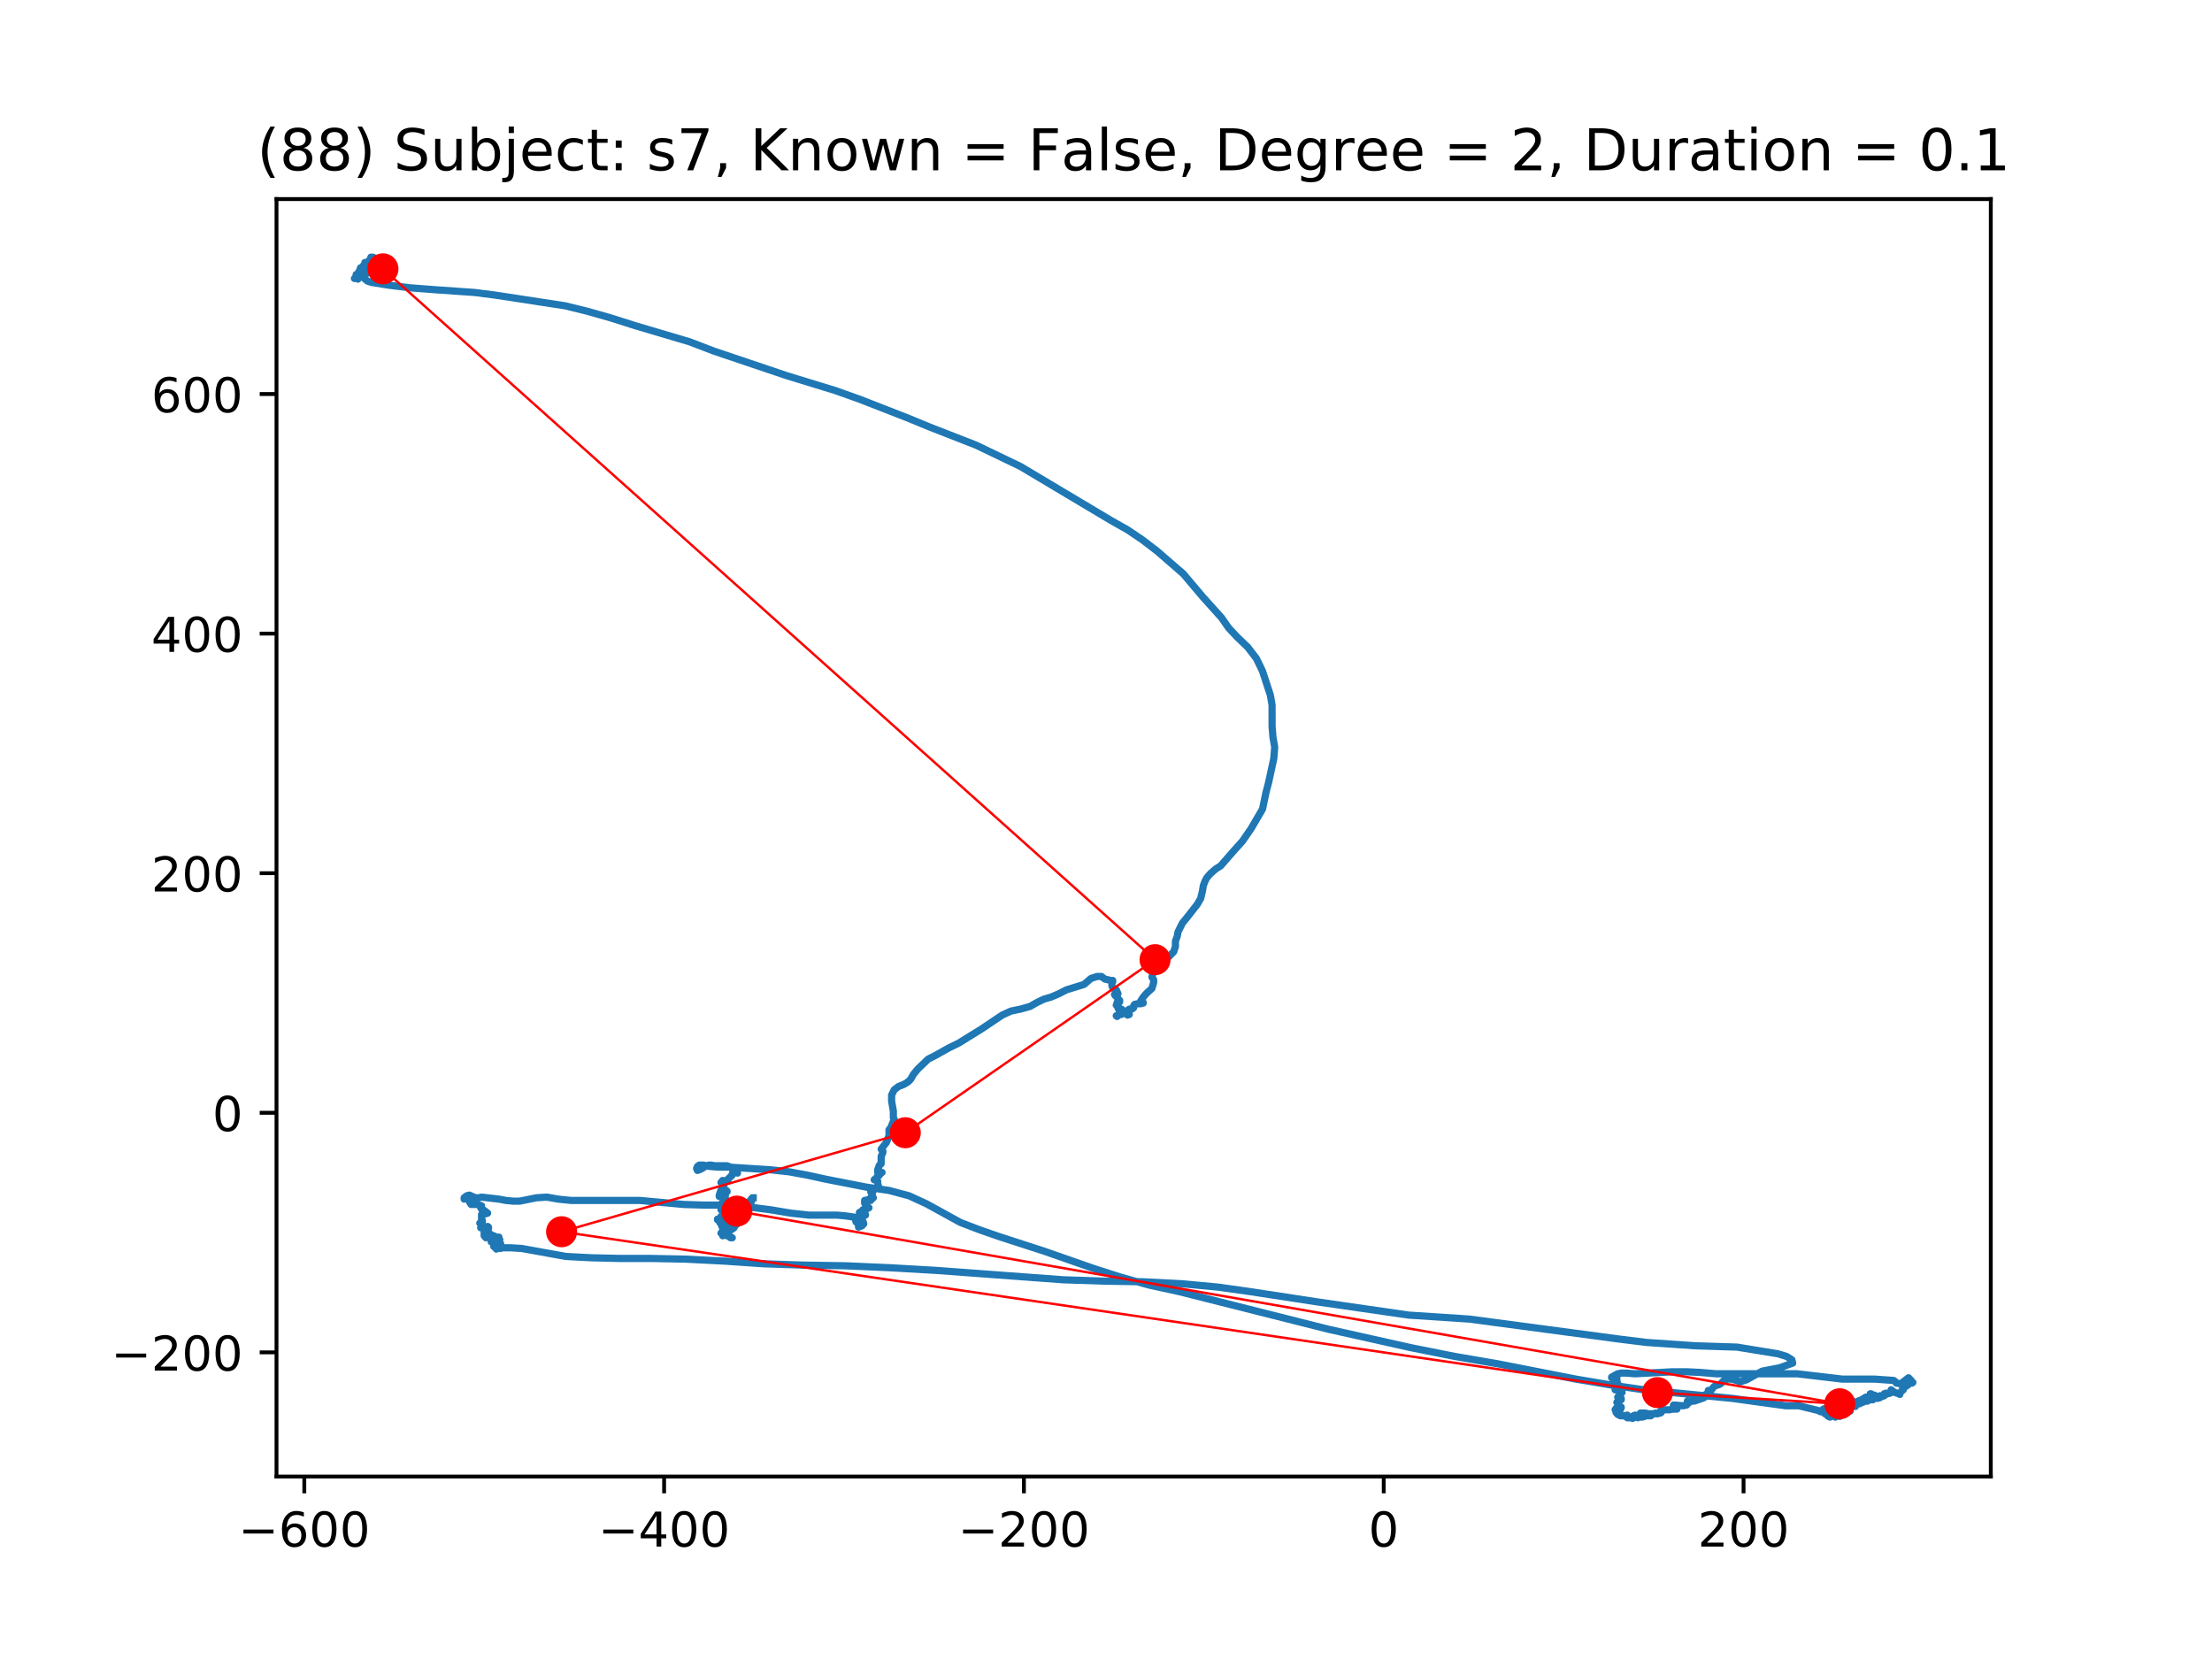<?xml version="1.0" encoding="utf-8" standalone="no"?>
<!DOCTYPE svg PUBLIC "-//W3C//DTD SVG 1.1//EN"
  "http://www.w3.org/Graphics/SVG/1.1/DTD/svg11.dtd">
<!-- Created with matplotlib (https://matplotlib.org/) -->
<svg height="345.6pt" version="1.1" viewBox="0 0 460.8 345.6" width="460.8pt" xmlns="http://www.w3.org/2000/svg" xmlns:xlink="http://www.w3.org/1999/xlink">
 <defs>
  <style type="text/css">
*{stroke-linecap:butt;stroke-linejoin:round;}
  </style>
 </defs>
 <g id="figure_1">
  <g id="patch_1">
   <path d="M 0 345.6 
L 460.8 345.6 
L 460.8 0 
L 0 0 
z
" style="fill:#ffffff;"/>
  </g>
  <g id="axes_1">
   <g id="patch_2">
    <path d="M 57.6 307.584 
L 414.72 307.584 
L 414.72 41.472 
L 57.6 41.472 
z
" style="fill:#ffffff;"/>
   </g>
   <g id="line2d_1">
    <path clip-path="url(#p8a0607edb3)" d="M 77.461 53.708 
L 77.64 53.568 
L 77.824 53.708 
L 77.824 54.262 
L 77.461 54.678 
L 77.277 54.678 
L 77.461 54.401 
L 78.004 54.262 
L 77.824 54.262 
L 77.277 54.262 
L 77.097 53.985 
L 77.277 53.708 
L 77.461 53.845 
L 77.461 54.124 
L 77.64 54.541 
L 77.461 54.401 
L 77.097 54.124 
L 77.097 53.985 
L 77.277 53.845 
L 77.461 53.985 
L 77.277 54.124 
L 77.64 54.401 
L 77.64 54.541 
L 77.824 54.678 
L 77.824 54.541 
L 77.824 53.985 
L 78.004 53.708 
L 77.64 54.401 
L 77.824 54.124 
L 77.64 53.845 
L 77.277 53.845 
L 77.277 53.845 
L 77.824 54.262 
L 77.824 54.541 
L 77.64 54.678 
L 76.917 54.678 
L 76.917 54.678 
L 77.277 53.845 
L 77.461 53.985 
L 77.824 54.958 
L 78.184 54.262 
L 78.004 54.124 
L 77.461 54.401 
L 77.277 54.124 
L 77.824 54.541 
L 78.004 54.124 
L 77.64 53.845 
L 77.461 54.124 
L 78.184 54.401 
L 78.004 54.124 
L 77.64 53.985 
L 78.184 54.262 
L 78.731 54.818 
L 78.368 54.818 
L 78.004 53.985 
L 78.004 53.985 
L 77.824 54.124 
L 77.824 53.985 
L 78.004 53.708 
L 77.824 53.985 
L 78.184 53.985 
L 78.004 54.124 
L 77.64 53.985 
L 77.277 53.568 
L 77.277 53.845 
L 78.004 54.541 
L 78.368 54.678 
L 78.911 54.678 
L 79.091 54.541 
L 78.731 54.678 
L 77.824 53.985 
L 77.824 54.124 
L 77.64 54.262 
L 77.64 54.401 
L 78.004 54.401 
L 78.004 54.541 
L 77.824 54.401 
L 77.277 54.262 
L 76.734 54.401 
L 76.734 54.401 
L 77.461 54.958 
L 77.824 54.958 
L 77.824 54.818 
L 77.461 54.262 
L 77.097 54.124 
L 76.917 54.262 
L 77.097 54.678 
L 77.461 55.095 
L 77.461 55.095 
L 77.64 54.958 
L 78.547 54.818 
L 78.184 54.818 
L 76.734 54.541 
L 76.734 54.401 
L 77.277 54.678 
L 78.004 55.235 
L 78.004 55.512 
L 77.461 55.512 
L 76.917 55.095 
L 77.097 54.958 
L 76.917 55.095 
L 76.01 54.678 
L 76.19 54.818 
L 76.917 55.789 
L 76.917 55.512 
L 76.554 55.512 
L 76.19 55.652 
L 76.19 55.512 
L 76.37 55.372 
L 77.097 55.372 
L 77.64 55.512 
L 77.64 55.929 
L 77.277 56.345 
L 76.734 56.345 
L 76.19 55.652 
L 76.554 55.235 
L 76.734 54.958 
L 76.734 55.652 
L 76.554 55.929 
L 76.01 55.929 
L 75.827 56.068 
L 75.827 55.929 
L 75.647 55.652 
L 75.647 55.372 
L 76.01 55.512 
L 76.734 56.206 
L 76.734 56.345 
L 76.19 56.206 
L 75.647 55.929 
L 76.19 55.372 
L 76.01 55.372 
L 75.103 55.789 
L 74.92 56.345 
L 75.103 56.622 
L 75.467 56.622 
L 75.467 56.206 
L 75.283 55.929 
L 75.103 55.929 
L 75.103 55.789 
L 75.103 55.789 
L 75.283 55.789 
L 76.19 55.929 
L 76.19 55.789 
L 76.01 55.372 
L 76.19 55.652 
L 75.647 55.652 
L 76.01 55.652 
L 76.37 55.789 
L 76.37 56.206 
L 76.554 56.622 
L 76.554 56.902 
L 76.37 56.762 
L 75.827 56.622 
L 75.827 56.345 
L 75.467 56.068 
L 75.827 56.206 
L 76.37 56.485 
L 76.37 56.622 
L 76.01 57.039 
L 75.827 57.039 
L 75.647 57.179 
L 75.283 57.319 
L 74.92 56.902 
L 74.74 56.622 
L 74.92 56.345 
L 75.103 56.485 
L 74.92 56.902 
L 74.56 57.319 
L 74.196 57.319 
L 74.196 57.179 
L 74.74 57.039 
L 75.827 57.039 
L 75.647 57.039 
L 75.647 56.902 
L 76.01 57.039 
L 75.283 56.762 
L 74.92 56.902 
L 74.74 57.179 
L 74.56 57.179 
L 74.56 57.179 
L 73.833 58.012 
L 74.56 58.012 
L 74.56 58.15 
L 74.56 57.596 
L 74.92 57.179 
L 75.103 57.319 
L 76.554 58.566 
L 77.461 58.846 
L 80.905 59.4 
L 85.44 59.956 
L 90.881 60.373 
L 98.86 60.927 
L 103.215 61.484 
L 117.723 63.705 
L 122.258 64.818 
L 127.156 66.205 
L 132.414 67.872 
L 143.661 71.206 
L 148.739 73.15 
L 163.974 78.288 
L 173.951 81.343 
L 179.029 83.15 
L 189.002 87.037 
L 193.72 88.981 
L 203.33 92.73 
L 212.583 97.174 
L 231.445 108.424 
L 234.89 110.368 
L 237.974 112.452 
L 241.055 114.812 
L 246.496 119.534 
L 250.488 124.255 
L 254.479 128.7 
L 255.929 130.783 
L 257.743 132.727 
L 259.917 134.809 
L 261.731 137.169 
L 263.002 139.81 
L 264.636 144.808 
L 264.995 146.892 
L 264.995 151.336 
L 265.179 153.557 
L 265.543 155.641 
L 265.359 158.002 
L 264.272 163 
L 263.729 165.084 
L 263.002 168.555 
L 260.644 172.583 
L 258.83 175.223 
L 256.836 177.444 
L 254.295 180.361 
L 253.209 181.055 
L 252.118 182.026 
L 251.395 182.859 
L 251.031 183.555 
L 250.668 184.526 
L 250.488 185.637 
L 250.124 187.164 
L 249.401 188.414 
L 247.223 191.192 
L 246.316 192.305 
L 245.41 194.109 
L 245.226 195.082 
L 244.866 196.053 
L 244.866 197.163 
L 244.503 198.274 
L 242.689 200.081 
L 240.695 202.025 
L 240.148 202.858 
L 239.968 203.552 
L 240.331 204.108 
L 240.331 204.662 
L 239.968 205.912 
L 238.881 206.886 
L 238.154 207.719 
L 237.61 208.553 
L 237.79 208.83 
L 238.154 208.83 
L 238.154 208.969 
L 237.61 209.107 
L 236.883 209.107 
L 236.34 209.246 
L 236.16 209.523 
L 236.16 209.94 
L 235.796 210.217 
L 235.253 210.217 
L 234.89 210.497 
L 235.253 211.33 
L 234.89 211.467 
L 234.526 211.19 
L 234.162 210.774 
L 233.619 211.33 
L 233.255 211.33 
L 233.255 211.19 
L 233.439 211.33 
L 232.532 211.607 
L 232.712 211.747 
L 233.076 211.33 
L 233.439 210.634 
L 233.439 210.217 
L 233.619 210.217 
L 233.803 210.357 
L 233.076 210.357 
L 232.712 209.523 
L 232.532 209.384 
L 232.712 209.384 
L 233.255 208.69 
L 233.076 208.69 
L 232.712 208.83 
L 232.712 208.83 
L 233.076 208.83 
L 233.255 208.413 
L 232.169 207.163 
L 232.349 207.44 
L 232.712 207.44 
L 232.712 207.302 
L 232.896 207.023 
L 232.532 206.192 
L 232.169 206.052 
L 231.805 205.775 
L 231.625 205.358 
L 231.625 204.802 
L 231.805 204.525 
L 231.805 204.246 
L 231.445 204.246 
L 230.175 203.969 
L 229.448 203.415 
L 228.541 203.415 
L 227.27 203.829 
L 225.82 205.079 
L 222.192 206.192 
L 220.562 207.023 
L 218.928 207.719 
L 217.477 208.136 
L 216.027 208.83 
L 214.577 209.663 
L 212.583 210.217 
L 210.585 210.634 
L 208.771 211.467 
L 204.42 214.385 
L 199.705 217.302 
L 197.708 218.273 
L 194.987 219.8 
L 193.357 220.633 
L 191.179 222.717 
L 190.272 223.828 
L 189.729 224.801 
L 189.185 225.355 
L 188.278 225.911 
L 187.188 226.328 
L 186.281 227.022 
L 185.737 228.132 
L 185.737 229.383 
L 186.101 231.466 
L 186.101 232.854 
L 186.281 233.133 
L 185.558 234.938 
L 185.194 235.354 
L 185.194 236.604 
L 184.651 237.992 
L 183.56 239.382 
L 183.924 239.799 
L 183.924 240.076 
L 183.56 240.909 
L 183.56 242.436 
L 183.2 242.716 
L 182.837 243.687 
L 182.837 244.243 
L 183.017 244.38 
L 183.2 244.243 
L 183.744 244.243 
L 182.837 244.937 
L 182.837 245.077 
L 183.2 244.797 
L 182.11 245.77 
L 182.293 245.631 
L 182.653 245.631 
L 182.837 246.047 
L 182.837 246.464 
L 183.017 247.158 
L 181.93 247.991 
L 181.386 248.131 
L 181.386 248.271 
L 181.75 248.548 
L 181.566 249.102 
L 181.75 249.242 
L 181.93 249.519 
L 181.75 249.658 
L 181.386 249.658 
L 181.023 249.798 
L 181.386 250.075 
L 181.386 250.075 
L 180.843 249.935 
L 180.116 250.075 
L 180.116 250.632 
L 180.479 251.186 
L 181.023 251.602 
L 180.116 252.019 
L 180.116 252.296 
L 179.936 252.296 
L 179.752 252.019 
L 179.752 252.019 
L 179.572 252.296 
L 179.029 252.576 
L 179.029 252.713 
L 180.296 252.992 
L 180.296 253.13 
L 180.116 253.13 
L 179.936 253.269 
L 179.389 253.546 
L 178.482 253.826 
L 178.482 254.243 
L 178.302 254.52 
L 178.302 254.38 
L 178.302 254.243 
L 178.665 254.243 
L 179.029 254.103 
L 179.572 254.52 
L 179.752 254.52 
L 179.752 254.657 
L 179.209 254.657 
L 179.209 254.936 
L 179.029 254.936 
L 178.665 254.52 
L 178.302 254.52 
L 178.665 254.797 
L 179.389 255.074 
L 178.845 255.353 
L 178.845 255.63 
L 179.572 255.353 
L 179.936 254.936 
L 179.752 254.38 
L 179.572 254.243 
L 178.845 254.243 
L 178.122 253.963 
L 177.938 253.546 
L 175.945 253.269 
L 174.311 253.13 
L 168.509 253.13 
L 164.697 252.713 
L 160.526 252.019 
L 156.175 251.463 
L 151.64 251.048 
L 146.742 251.048 
L 142.391 250.909 
L 133.321 250.075 
L 118.993 250.075 
L 116.273 249.798 
L 113.915 249.381 
L 111.738 249.519 
L 108.293 250.215 
L 106.843 250.215 
L 105.393 250.075 
L 103.939 249.798 
L 100.314 249.381 
L 99.767 249.519 
L 99.044 249.519 
L 97.773 248.965 
L 97.23 249.102 
L 96.687 249.519 
L 96.687 249.798 
L 97.594 249.242 
L 97.594 249.658 
L 97.773 250.352 
L 98.137 250.909 
L 99.408 250.909 
L 100.314 251.186 
L 100.131 251.602 
L 100.314 251.879 
L 100.674 252.019 
L 101.581 252.713 
L 101.218 252.853 
L 100.314 252.992 
L 100.314 252.992 
L 100.314 254.103 
L 100.494 254.243 
L 100.131 254.657 
L 100.494 254.52 
L 99.951 254.797 
L 100.674 255.77 
L 100.494 255.77 
L 100.131 255.77 
L 100.494 255.63 
L 100.858 255.63 
L 101.038 255.77 
L 100.858 255.907 
L 101.581 255.49 
L 101.765 255.63 
L 101.765 255.907 
L 101.401 256.603 
L 100.858 256.464 
L 100.858 257.434 
L 101.218 257.851 
L 101.401 257.714 
L 101.038 256.741 
L 101.218 256.741 
L 101.218 256.741 
L 100.858 256.88 
L 101.038 257.157 
L 101.401 257.434 
L 101.945 257.157 
L 101.581 257.297 
L 101.218 257.157 
L 101.218 257.02 
L 101.581 256.88 
L 101.945 256.88 
L 101.765 257.02 
L 101.581 257.02 
L 101.581 257.157 
L 101.765 257.02 
L 101.581 256.88 
L 101.765 257.02 
L 102.125 257.434 
L 102.488 257.434 
L 102.488 257.297 
L 102.308 257.574 
L 102.672 257.851 
L 101.945 257.851 
L 102.125 257.714 
L 102.672 257.714 
L 102.672 257.991 
L 102.308 257.991 
L 102.308 257.991 
L 102.308 257.574 
L 102.308 257.714 
L 102.672 257.714 
L 102.852 257.574 
L 102.672 257.434 
L 102.852 257.434 
L 103.395 257.714 
L 103.579 257.991 
L 102.852 257.991 
L 102.672 258.131 
L 102.672 258.131 
L 103.939 257.714 
L 103.579 257.991 
L 103.759 257.991 
L 103.759 258.131 
L 103.579 258.408 
L 103.939 257.991 
L 104.122 258.268 
L 103.939 258.685 
L 103.395 258.685 
L 103.032 258.547 
L 103.032 258.408 
L 103.579 257.714 
L 103.395 257.714 
L 103.032 257.851 
L 102.488 257.851 
L 102.488 258.268 
L 102.308 258.685 
L 102.672 258.824 
L 103.759 258.824 
L 103.215 258.547 
L 103.579 258.547 
L 103.579 258.268 
L 103.579 258.408 
L 103.939 258.408 
L 104.122 258.824 
L 103.939 258.685 
L 103.579 257.851 
L 103.215 257.991 
L 103.579 258.547 
L 103.759 258.547 
L 103.759 258.408 
L 103.759 258.408 
L 103.395 258.408 
L 102.852 258.268 
L 103.215 258.268 
L 103.395 257.991 
L 103.579 258.131 
L 103.579 258.408 
L 103.395 258.547 
L 103.759 257.851 
L 103.579 258.131 
L 103.215 258.408 
L 102.852 258.408 
L 103.215 258.547 
L 103.579 258.964 
L 103.759 259.381 
L 103.759 259.241 
L 103.939 258.824 
L 103.759 258.547 
L 103.215 258.547 
L 103.579 258.547 
L 103.759 258.685 
L 103.579 258.964 
L 103.759 258.964 
L 103.939 258.824 
L 104.302 259.101 
L 104.122 259.241 
L 103.759 259.381 
L 103.579 259.101 
L 103.939 258.824 
L 104.122 258.824 
L 103.939 258.964 
L 103.759 259.241 
L 103.939 259.241 
L 103.579 259.241 
L 103.395 259.381 
L 103.395 258.824 
L 103.395 258.824 
L 103.579 259.101 
L 103.579 259.241 
L 103.759 259.241 
L 103.579 259.518 
L 103.032 259.798 
L 102.852 259.658 
L 103.215 259.381 
L 103.759 259.381 
L 103.759 259.935 
L 104.486 259.935 
L 104.302 260.075 
L 103.939 259.935 
L 103.759 259.518 
L 103.939 259.935 
L 103.759 259.935 
L 103.759 259.658 
L 103.579 259.518 
L 103.395 259.518 
L 103.395 259.518 
L 103.759 259.798 
L 104.122 259.658 
L 104.122 259.658 
L 103.759 259.658 
L 103.215 259.935 
L 103.759 259.658 
L 103.759 259.241 
L 103.579 259.241 
L 103.579 259.798 
L 103.939 259.935 
L 103.759 260.075 
L 103.395 260.212 
L 103.395 260.075 
L 103.939 259.935 
L 106.3 259.935 
L 108.657 260.075 
L 117.907 261.742 
L 123.165 262.019 
L 129.15 262.158 
L 135.499 262.158 
L 142.754 262.296 
L 150.913 262.712 
L 159.076 263.269 
L 167.418 263.546 
L 176.124 263.686 
L 185.558 264.102 
L 195.171 264.656 
L 221.469 266.6 
L 229.811 266.88 
L 238.154 267.017 
L 246.316 267.434 
L 253.752 268.13 
L 260.644 269.101 
L 274.249 271.184 
L 293.471 273.962 
L 306.168 274.795 
L 337.365 278.96 
L 342.987 279.654 
L 353.143 280.35 
L 361.849 280.627 
L 370.371 282.017 
L 372.185 282.571 
L 373.276 283.265 
L 373.456 283.961 
L 370.735 284.932 
L 367.107 285.626 
L 363.843 287.433 
L 362.576 287.849 
L 360.762 287.293 
L 359.855 287.293 
L 359.128 287.572 
L 358.585 288.126 
L 358.221 288.403 
L 357.314 288.683 
L 356.951 288.96 
L 356.227 289.933 
L 355.864 289.793 
L 355.864 289.654 
L 356.044 289.793 
L 355.864 290.21 
L 355.32 290.487 
L 355.137 290.764 
L 355.137 291.044 
L 354.957 291.181 
L 352.963 291.877 
L 352.416 291.877 
L 351.872 292.154 
L 351.509 292.154 
L 351.509 291.877 
L 351.693 292.294 
L 351.329 292.711 
L 350.606 292.848 
L 348.972 292.711 
L 348.608 292.711 
L 348.608 292.988 
L 349.152 293.265 
L 349.335 293.542 
L 348.245 293.542 
L 347.885 293.681 
L 346.614 293.681 
L 345.887 293.958 
L 345.887 294.098 
L 346.071 294.238 
L 345.887 294.375 
L 345.524 294.375 
L 345.344 294.515 
L 344.98 294.515 
L 344.98 294.375 
L 344.8 294.375 
L 344.617 294.515 
L 343.53 294.515 
L 343.53 294.655 
L 344.073 294.792 
L 343.893 294.932 
L 343.35 294.932 
L 343.166 294.655 
L 343.35 294.515 
L 342.807 294.375 
L 341.716 294.375 
L 342.623 294.655 
L 342.807 294.932 
L 342.623 295.071 
L 342.08 295.209 
L 341.536 295.209 
L 341.173 295.348 
L 340.809 295.209 
L 340.629 294.932 
L 340.629 294.932 
L 340.809 294.932 
L 340.629 294.792 
L 340.266 294.932 
L 340.086 295.488 
L 340.086 295.348 
L 338.995 295.348 
L 338.452 294.932 
L 338.995 294.792 
L 338.995 294.932 
L 338.815 295.071 
L 338.632 295.071 
L 338.452 294.932 
L 337.545 294.932 
L 337.001 294.655 
L 336.638 294.238 
L 337.545 293.681 
L 336.821 293.958 
L 336.638 293.958 
L 336.458 293.681 
L 336.638 293.404 
L 337.001 293.404 
L 337.728 293.127 
L 337.728 293.265 
L 337.545 293.404 
L 337.181 293.404 
L 337.001 292.988 
L 337.181 292.711 
L 337.181 292.294 
L 337.001 292.294 
L 336.821 292.154 
L 337.001 291.877 
L 337.728 291.598 
L 337.728 291.321 
L 337.545 291.044 
L 337.181 291.321 
L 337.001 291.044 
L 337.181 291.044 
L 337.365 290.904 
L 337.728 290.21 
L 337.908 290.07 
L 337.545 289.793 
L 336.458 289.516 
L 336.458 288.683 
L 336.638 288.126 
L 336.821 287.987 
L 337.001 288.126 
L 336.821 287.849 
L 336.821 287.849 
L 336.821 287.572 
L 336.458 287.156 
L 336.638 287.016 
L 336.638 287.016 
L 336.821 287.016 
L 336.821 287.433 
L 336.638 287.572 
L 335.731 287.016 
L 335.731 286.876 
L 337.001 286.182 
L 337.728 286.043 
L 338.815 286.043 
L 340.629 286.182 
L 348.428 285.766 
L 351.329 285.766 
L 354.23 285.905 
L 357.494 286.182 
L 374.363 286.182 
L 383.796 287.293 
L 390.505 287.293 
L 394.496 287.572 
L 394.859 287.849 
L 395.039 288.126 
L 395.946 288.266 
L 397.58 287.016 
L 398.124 287.572 
L 398.124 287.987 
L 398.304 288.126 
L 398.487 287.987 
L 398.304 287.849 
L 398.304 287.987 
L 397.76 288.266 
L 397.217 288.683 
L 396.49 289.1 
L 396.31 289.377 
L 396.49 289.377 
L 396.49 289.516 
L 396.126 289.793 
L 395.766 290.21 
L 395.766 290.487 
L 395.583 290.35 
L 394.676 290.07 
L 393.952 289.516 
L 393.952 289.793 
L 393.769 290.21 
L 393.225 290.35 
L 393.046 290.35 
L 392.862 290.21 
L 392.318 290.764 
L 392.682 290.627 
L 392.682 290.35 
L 392.502 290.35 
L 392.502 290.764 
L 392.139 290.904 
L 391.595 290.764 
L 391.411 290.904 
L 391.775 291.044 
L 391.595 291.181 
L 391.048 291.321 
L 390.688 291.181 
L 390.505 290.764 
L 389.961 290.487 
L 389.781 290.764 
L 389.781 291.044 
L 390.325 290.904 
L 390.505 290.627 
L 390.505 290.764 
L 390.325 291.321 
L 390.141 291.46 
L 389.781 290.35 
L 389.598 290.35 
L 389.598 290.764 
L 389.781 291.321 
L 390.141 291.598 
L 389.781 291.598 
L 389.234 291.181 
L 388.691 291.044 
L 387.784 291.598 
L 387.967 291.737 
L 388.874 291.737 
L 389.054 291.877 
L 388.147 291.877 
L 388.147 291.737 
L 388.327 292.014 
L 387.967 292.154 
L 387.424 291.737 
L 387.06 291.877 
L 387.06 292.431 
L 387.424 292.431 
L 387.424 292.154 
L 387.06 292.014 
L 386.517 292.988 
L 386.517 292.711 
L 386.333 292.571 
L 386.153 292.294 
L 385.97 292.294 
L 385.97 292.294 
L 386.333 292.848 
L 386.153 292.988 
L 385.79 292.988 
L 385.79 292.848 
L 385.97 292.294 
L 385.97 291.877 
L 385.79 291.737 
L 385.61 292.014 
L 385.61 292.294 
L 385.426 292.571 
L 385.61 292.848 
L 385.61 293.127 
L 385.426 293.127 
L 385.79 292.848 
L 386.153 292.848 
L 385.97 292.988 
L 385.246 293.265 
L 384.339 293.265 
L 384.339 293.127 
L 384.703 292.988 
L 385.063 293.127 
L 385.426 293.958 
L 385.246 293.542 
L 385.246 293.265 
L 385.063 293.404 
L 384.519 293.542 
L 383.976 293.404 
L 384.156 292.988 
L 383.976 293.404 
L 384.339 293.265 
L 384.339 293.265 
L 383.976 293.542 
L 383.976 293.681 
L 383.976 292.988 
L 383.796 293.127 
L 383.612 293.542 
L 383.796 293.958 
L 383.612 293.821 
L 383.069 293.958 
L 383.069 293.958 
L 383.612 294.375 
L 383.612 294.098 
L 383.796 293.821 
L 383.249 294.515 
L 382.889 294.238 
L 382.889 294.515 
L 383.249 295.071 
L 383.432 294.932 
L 383.249 294.655 
L 382.526 294.655 
L 382.526 294.655 
L 382.342 294.515 
L 382.342 294.515 
L 383.249 294.238 
L 383.432 294.098 
L 383.432 294.238 
L 383.069 294.515 
L 382.526 294.655 
L 382.342 294.515 
L 382.342 294.375 
L 382.342 294.375 
L 382.162 294.655 
L 382.162 294.932 
L 382.342 295.071 
L 382.342 294.932 
L 382.526 294.932 
L 382.526 295.071 
L 382.342 295.209 
L 381.982 294.792 
L 381.439 294.238 
L 381.619 294.375 
L 382.162 294.375 
L 381.982 294.515 
L 381.439 294.655 
L 381.439 294.655 
L 381.982 294.932 
L 381.619 295.071 
L 381.075 295.071 
L 380.712 294.932 
L 380.891 295.071 
L 381.255 295.209 
L 381.255 294.932 
L 380.712 294.655 
L 381.075 294.792 
L 381.439 294.792 
L 382.342 294.515 
L 380.891 294.238 
L 380.712 294.375 
L 381.255 294.655 
L 381.075 294.655 
L 381.075 294.792 
L 381.255 294.932 
L 381.255 293.958 
L 380.348 294.375 
L 380.168 294.515 
L 380.712 294.098 
L 380.712 294.515 
L 380.712 294.515 
L 380.532 294.515 
L 379.985 294.238 
L 379.985 293.958 
L 380.168 293.958 
L 380.168 293.958 
L 379.985 293.821 
L 380.168 293.821 
L 380.168 294.238 
L 380.168 294.098 
L 381.255 294.098 
L 381.075 293.821 
L 380.712 293.542 
L 380.712 293.681 
L 380.348 294.375 
L 380.348 294.515 
L 380.348 293.404 
L 380.168 293.404 
L 379.985 293.681 
L 379.985 293.681 
L 380.168 293.681 
L 380.348 293.542 
L 380.168 293.681 
L 379.985 293.681 
L 379.985 293.542 
L 379.805 293.542 
L 379.805 294.098 
L 379.261 294.098 
L 378.718 293.821 
L 374.726 292.848 
L 372.006 292.848 
L 360.942 291.321 
L 342.443 289.516 
L 335.731 288.543 
L 328.295 287.293 
L 311.974 284.099 
L 303.084 282.571 
L 294.018 280.767 
L 276.606 276.877 
L 245.773 269.101 
L 239.424 267.713 
L 233.439 266.046 
L 227.817 264.24 
L 217.477 260.629 
L 208.048 257.574 
L 204.057 256.187 
L 200.065 254.657 
L 192.993 250.769 
L 189.365 249.102 
L 185.194 247.991 
L 180.479 247.298 
L 171.953 245.631 
L 168.145 244.797 
L 164.338 244.103 
L 160.526 243.687 
L 151.82 243.13 
L 149.646 243.13 
L 147.832 242.993 
L 146.562 242.716 
L 145.655 242.716 
L 145.292 242.993 
L 145.112 243.41 
L 145.292 243.826 
L 146.019 243.547 
L 146.926 242.993 
L 147.649 242.716 
L 148.196 242.716 
L 148.919 242.853 
L 151.46 242.853 
L 152.184 243.13 
L 152.547 243.547 
L 152.911 243.547 
L 153.274 243.687 
L 153.634 244.38 
L 153.454 244.243 
L 153.274 244.103 
L 152.911 244.243 
L 152.547 244.52 
L 152.547 244.797 
L 151.64 245.631 
L 151.64 245.908 
L 151.097 246.047 
L 150.553 245.908 
L 150.19 246.324 
L 150.553 246.324 
L 150.913 246.604 
L 150.553 247.298 
L 150.733 247.714 
L 150.733 247.854 
L 150.37 247.437 
L 150.553 247.298 
L 150.733 247.714 
L 151.097 248.131 
L 151.46 248.271 
L 151.46 248.131 
L 151.097 247.854 
L 150.553 247.714 
L 150.19 247.991 
L 149.826 248.965 
L 149.826 249.242 
L 150.553 249.242 
L 151.097 249.102 
L 150.913 249.242 
L 151.097 249.381 
L 151.097 249.658 
L 150.913 250.075 
L 150.913 250.352 
L 150.913 250.352 
L 150.733 250.352 
L 151.097 250.352 
L 151.277 250.492 
L 151.097 250.492 
L 150.733 250.492 
L 150.37 250.632 
L 150.19 251.048 
L 150.913 251.742 
L 150.913 251.463 
L 150.913 251.463 
L 150.733 251.742 
L 150.913 251.742 
L 150.37 252.019 
L 150.19 252.019 
L 150.553 251.879 
L 150.913 251.879 
L 151.097 252.159 
L 151.097 252.576 
L 151.277 252.436 
L 151.46 252.436 
L 151.46 252.436 
L 151.277 252.576 
L 151.097 252.992 
L 151.277 252.992 
L 151.097 253.13 
L 150.913 253.13 
L 150.733 252.436 
L 150.733 252.992 
L 150.553 253.269 
L 150.19 253.409 
L 150.19 253.546 
L 151.097 253.546 
L 151.097 253.546 
L 150.913 253.686 
L 150.553 253.409 
L 150.37 253.409 
L 150.37 253.409 
L 150.913 253.826 
L 150.553 253.686 
L 150.01 253.963 
L 149.826 253.963 
L 150.19 253.963 
L 150.19 254.103 
L 150.19 254.103 
L 150.01 254.103 
L 150.01 254.243 
L 150.37 254.38 
L 150.733 254.103 
L 150.913 253.826 
L 150.553 253.826 
L 150.19 253.963 
L 150.19 254.103 
L 150.19 253.963 
L 150.37 253.546 
L 150.37 253.826 
L 150.733 254.38 
L 150.733 254.657 
L 150.37 254.797 
L 150.01 254.657 
L 149.463 253.963 
L 149.463 254.103 
L 150.37 254.103 
L 150.553 254.38 
L 150.37 254.38 
L 150.37 254.38 
L 150.553 254.243 
L 150.553 254.103 
L 150.733 253.963 
L 151.277 254.243 
L 151.097 254.243 
L 150.733 254.38 
L 150.37 254.797 
L 150.553 255.074 
L 150.733 254.936 
L 150.733 254.657 
L 150.37 254.657 
L 150.01 254.797 
L 151.097 255.63 
L 151.46 255.63 
L 151.46 255.353 
L 151.097 255.074 
L 150.37 255.353 
L 150.37 255.353 
L 150.37 255.49 
L 151.097 255.49 
L 152.004 255.353 
L 151.82 255.63 
L 151.277 255.907 
L 151.277 256.187 
L 151.097 256.464 
L 152.004 256.464 
L 152.004 256.187 
L 151.64 255.907 
L 150.913 255.63 
L 150.913 255.907 
L 150.19 256.88 
L 150.733 256.741 
L 150.913 256.464 
L 150.913 256.603 
L 150.913 256.88 
L 151.097 256.88 
L 151.46 257.02 
L 151.64 257.434 
L 151.46 257.434 
L 151.277 257.297 
L 151.46 257.02 
L 151.097 256.88 
L 151.277 257.157 
L 150.553 257.434 
L 150.553 257.297 
L 150.913 257.02 
L 151.277 257.02 
L 151.64 257.434 
L 152.184 257.851 
L 152.547 257.851 
L 151.82 257.434 
L 151.46 257.434 
L 150.553 257.157 
L 151.097 257.297 
L 151.82 257.297 
L 151.64 257.157 
L 150.913 256.88 
L 151.097 256.741 
L 151.82 256.464 
L 152.184 256.187 
L 151.82 256.187 
L 151.46 256.324 
L 151.46 256.464 
L 151.64 256.324 
L 151.64 256.047 
L 151.277 255.77 
L 151.64 255.77 
L 152.184 255.63 
L 152.727 255.353 
L 153.091 255.353 
L 152.911 255.77 
L 152.547 256.047 
L 152.547 255.77 
L 152.367 255.353 
L 152.547 254.936 
L 153.091 254.797 
L 153.454 255.074 
L 153.274 254.936 
L 153.274 254.797 
L 153.454 254.797 
L 153.454 254.243 
L 153.274 253.963 
L 152.911 253.826 
L 152.911 253.963 
L 153.454 254.243 
L 153.998 254.38 
L 154.181 254.103 
L 154.181 254.103 
L 154.905 253.409 
L 154.905 252.992 
L 154.181 252.436 
L 155.088 253.13 
L 155.268 253.13 
L 155.268 252.853 
L 155.088 252.296 
L 155.268 252.019 
L 155.448 252.019 
L 155.268 252.159 
L 155.448 251.879 
L 155.812 251.463 
L 155.632 251.742 
L 156.175 251.186 
L 155.995 250.632 
L 155.632 250.492 
L 155.632 250.769 
L 155.812 251.186 
L 155.995 251.325 
L 156.175 250.909 
L 156.539 250.352 
L 156.539 250.075 
L 156.539 250.352 
L 156.355 250.492 
L 156.175 250.215 
L 156.718 249.519 
L 156.902 249.519 
L 156.902 249.519 
" style="fill:none;stroke:#1f77b4;stroke-linecap:square;stroke-width:1.5;"/>
   </g>
   <g id="matplotlib.axis_1">
    <g id="xtick_1">
     <g id="line2d_2">
      <defs>
       <path d="M 0 0 
L 0 3.5 
" id="m25c5aafbb1" style="stroke:#000000;stroke-width:0.8;"/>
      </defs>
      <g>
       <use style="stroke:#000000;stroke-width:0.8;" x="63.391" xlink:href="#m25c5aafbb1" y="307.584"/>
      </g>
     </g>
     <g id="text_1">
      <!-- −600 -->
      <defs>
       <path d="M 10.594 35.5 
L 73.188 35.5 
L 73.188 27.203 
L 10.594 27.203 
z
" id="DejaVuSans-8722"/>
       <path d="M 33.016 40.375 
Q 26.375 40.375 22.484 35.828 
Q 18.609 31.297 18.609 23.391 
Q 18.609 15.531 22.484 10.953 
Q 26.375 6.391 33.016 6.391 
Q 39.656 6.391 43.531 10.953 
Q 47.406 15.531 47.406 23.391 
Q 47.406 31.297 43.531 35.828 
Q 39.656 40.375 33.016 40.375 
z
M 52.594 71.297 
L 52.594 62.312 
Q 48.875 64.062 45.094 64.984 
Q 41.312 65.922 37.594 65.922 
Q 27.828 65.922 22.672 59.328 
Q 17.531 52.734 16.797 39.406 
Q 19.672 43.656 24.016 45.922 
Q 28.375 48.188 33.594 48.188 
Q 44.578 48.188 50.953 41.516 
Q 57.328 34.859 57.328 23.391 
Q 57.328 12.156 50.688 5.359 
Q 44.047 -1.422 33.016 -1.422 
Q 20.359 -1.422 13.672 8.266 
Q 6.984 17.969 6.984 36.375 
Q 6.984 53.656 15.188 63.938 
Q 23.391 74.219 37.203 74.219 
Q 40.922 74.219 44.703 73.484 
Q 48.484 72.75 52.594 71.297 
z
" id="DejaVuSans-54"/>
       <path d="M 31.781 66.406 
Q 24.172 66.406 20.328 58.906 
Q 16.5 51.422 16.5 36.375 
Q 16.5 21.391 20.328 13.891 
Q 24.172 6.391 31.781 6.391 
Q 39.453 6.391 43.281 13.891 
Q 47.125 21.391 47.125 36.375 
Q 47.125 51.422 43.281 58.906 
Q 39.453 66.406 31.781 66.406 
z
M 31.781 74.219 
Q 44.047 74.219 50.516 64.516 
Q 56.984 54.828 56.984 36.375 
Q 56.984 17.969 50.516 8.266 
Q 44.047 -1.422 31.781 -1.422 
Q 19.531 -1.422 13.062 8.266 
Q 6.594 17.969 6.594 36.375 
Q 6.594 54.828 13.062 64.516 
Q 19.531 74.219 31.781 74.219 
z
" id="DejaVuSans-48"/>
      </defs>
      <g transform="translate(49.658 322.182)scale(0.1 -0.1)">
       <use xlink:href="#DejaVuSans-8722"/>
       <use x="83.789" xlink:href="#DejaVuSans-54"/>
       <use x="147.412" xlink:href="#DejaVuSans-48"/>
       <use x="211.035" xlink:href="#DejaVuSans-48"/>
      </g>
     </g>
    </g>
    <g id="xtick_2">
     <g id="line2d_3">
      <g>
       <use style="stroke:#000000;stroke-width:0.8;" x="138.347" xlink:href="#m25c5aafbb1" y="307.584"/>
      </g>
     </g>
     <g id="text_2">
      <!-- −400 -->
      <defs>
       <path d="M 37.797 64.312 
L 12.891 25.391 
L 37.797 25.391 
z
M 35.203 72.906 
L 47.609 72.906 
L 47.609 25.391 
L 58.016 25.391 
L 58.016 17.188 
L 47.609 17.188 
L 47.609 0 
L 37.797 0 
L 37.797 17.188 
L 4.891 17.188 
L 4.891 26.703 
z
" id="DejaVuSans-52"/>
      </defs>
      <g transform="translate(124.613 322.182)scale(0.1 -0.1)">
       <use xlink:href="#DejaVuSans-8722"/>
       <use x="83.789" xlink:href="#DejaVuSans-52"/>
       <use x="147.412" xlink:href="#DejaVuSans-48"/>
       <use x="211.035" xlink:href="#DejaVuSans-48"/>
      </g>
     </g>
    </g>
    <g id="xtick_3">
     <g id="line2d_4">
      <g>
       <use style="stroke:#000000;stroke-width:0.8;" x="213.302" xlink:href="#m25c5aafbb1" y="307.584"/>
      </g>
     </g>
     <g id="text_3">
      <!-- −200 -->
      <defs>
       <path d="M 19.188 8.297 
L 53.609 8.297 
L 53.609 0 
L 7.328 0 
L 7.328 8.297 
Q 12.938 14.109 22.625 23.891 
Q 32.328 33.688 34.812 36.531 
Q 39.547 41.844 41.422 45.531 
Q 43.312 49.219 43.312 52.781 
Q 43.312 58.594 39.234 62.25 
Q 35.156 65.922 28.609 65.922 
Q 23.969 65.922 18.812 64.312 
Q 13.672 62.703 7.812 59.422 
L 7.812 69.391 
Q 13.766 71.781 18.938 73 
Q 24.125 74.219 28.422 74.219 
Q 39.75 74.219 46.484 68.547 
Q 53.219 62.891 53.219 53.422 
Q 53.219 48.922 51.531 44.891 
Q 49.859 40.875 45.406 35.406 
Q 44.188 33.984 37.641 27.219 
Q 31.109 20.453 19.188 8.297 
z
" id="DejaVuSans-50"/>
      </defs>
      <g transform="translate(199.569 322.182)scale(0.1 -0.1)">
       <use xlink:href="#DejaVuSans-8722"/>
       <use x="83.789" xlink:href="#DejaVuSans-50"/>
       <use x="147.412" xlink:href="#DejaVuSans-48"/>
       <use x="211.035" xlink:href="#DejaVuSans-48"/>
      </g>
     </g>
    </g>
    <g id="xtick_4">
     <g id="line2d_5">
      <g>
       <use style="stroke:#000000;stroke-width:0.8;" x="288.258" xlink:href="#m25c5aafbb1" y="307.584"/>
      </g>
     </g>
     <g id="text_4">
      <!-- 0 -->
      <g transform="translate(285.077 322.182)scale(0.1 -0.1)">
       <use xlink:href="#DejaVuSans-48"/>
      </g>
     </g>
    </g>
    <g id="xtick_5">
     <g id="line2d_6">
      <g>
       <use style="stroke:#000000;stroke-width:0.8;" x="363.213" xlink:href="#m25c5aafbb1" y="307.584"/>
      </g>
     </g>
     <g id="text_5">
      <!-- 200 -->
      <g transform="translate(353.669 322.182)scale(0.1 -0.1)">
       <use xlink:href="#DejaVuSans-50"/>
       <use x="63.623" xlink:href="#DejaVuSans-48"/>
       <use x="127.246" xlink:href="#DejaVuSans-48"/>
      </g>
     </g>
    </g>
   </g>
   <g id="matplotlib.axis_2">
    <g id="ytick_1">
     <g id="line2d_7">
      <defs>
       <path d="M 0 0 
L -3.5 0 
" id="m2147963054" style="stroke:#000000;stroke-width:0.8;"/>
      </defs>
      <g>
       <use style="stroke:#000000;stroke-width:0.8;" x="57.6" xlink:href="#m2147963054" y="281.723"/>
      </g>
     </g>
     <g id="text_6">
      <!-- −200 -->
      <g transform="translate(23.133 285.522)scale(0.1 -0.1)">
       <use xlink:href="#DejaVuSans-8722"/>
       <use x="83.789" xlink:href="#DejaVuSans-50"/>
       <use x="147.412" xlink:href="#DejaVuSans-48"/>
       <use x="211.035" xlink:href="#DejaVuSans-48"/>
      </g>
     </g>
    </g>
    <g id="ytick_2">
     <g id="line2d_8">
      <g>
       <use style="stroke:#000000;stroke-width:0.8;" x="57.6" xlink:href="#m2147963054" y="231.813"/>
      </g>
     </g>
     <g id="text_7">
      <!-- 0 -->
      <g transform="translate(44.237 235.612)scale(0.1 -0.1)">
       <use xlink:href="#DejaVuSans-48"/>
      </g>
     </g>
    </g>
    <g id="ytick_3">
     <g id="line2d_9">
      <g>
       <use style="stroke:#000000;stroke-width:0.8;" x="57.6" xlink:href="#m2147963054" y="181.903"/>
      </g>
     </g>
     <g id="text_8">
      <!-- 200 -->
      <g transform="translate(31.512 185.703)scale(0.1 -0.1)">
       <use xlink:href="#DejaVuSans-50"/>
       <use x="63.623" xlink:href="#DejaVuSans-48"/>
       <use x="127.246" xlink:href="#DejaVuSans-48"/>
      </g>
     </g>
    </g>
    <g id="ytick_4">
     <g id="line2d_10">
      <g>
       <use style="stroke:#000000;stroke-width:0.8;" x="57.6" xlink:href="#m2147963054" y="131.994"/>
      </g>
     </g>
     <g id="text_9">
      <!-- 400 -->
      <g transform="translate(31.512 135.793)scale(0.1 -0.1)">
       <use xlink:href="#DejaVuSans-52"/>
       <use x="63.623" xlink:href="#DejaVuSans-48"/>
       <use x="127.246" xlink:href="#DejaVuSans-48"/>
      </g>
     </g>
    </g>
    <g id="ytick_5">
     <g id="line2d_11">
      <g>
       <use style="stroke:#000000;stroke-width:0.8;" x="57.6" xlink:href="#m2147963054" y="82.084"/>
      </g>
     </g>
     <g id="text_10">
      <!-- 600 -->
      <g transform="translate(31.512 85.883)scale(0.1 -0.1)">
       <use xlink:href="#DejaVuSans-54"/>
       <use x="63.623" xlink:href="#DejaVuSans-48"/>
       <use x="127.246" xlink:href="#DejaVuSans-48"/>
      </g>
     </g>
    </g>
   </g>
   <g id="line2d_12">
    <path clip-path="url(#p8a0607edb3)" d="M 79.775 56.006 
L 240.618 199.922 
L 188.593 235.968 
L 116.986 256.593 
L 345.275 290.107 
L 383.255 292.43 
L 153.501 252.3 
" style="fill:none;stroke:#ff0000;stroke-linecap:square;stroke-width:0.5;"/>
   </g>
   <g id="patch_3">
    <path d="M 57.6 307.584 
L 57.6 41.472 
" style="fill:none;stroke:#000000;stroke-linecap:square;stroke-linejoin:miter;stroke-width:0.8;"/>
   </g>
   <g id="patch_4">
    <path d="M 414.72 307.584 
L 414.72 41.472 
" style="fill:none;stroke:#000000;stroke-linecap:square;stroke-linejoin:miter;stroke-width:0.8;"/>
   </g>
   <g id="patch_5">
    <path d="M 57.6 307.584 
L 414.72 307.584 
" style="fill:none;stroke:#000000;stroke-linecap:square;stroke-linejoin:miter;stroke-width:0.8;"/>
   </g>
   <g id="patch_6">
    <path d="M 57.6 41.472 
L 414.72 41.472 
" style="fill:none;stroke:#000000;stroke-linecap:square;stroke-linejoin:miter;stroke-width:0.8;"/>
   </g>
   <g id="PathCollection_1">
    <defs>
     <path d="M 0 2.739 
C 0.726 2.739 1.423 2.45 1.936 1.936 
C 2.45 1.423 2.739 0.726 2.739 0 
C 2.739 -0.726 2.45 -1.423 1.936 -1.936 
C 1.423 -2.45 0.726 -2.739 0 -2.739 
C -0.726 -2.739 -1.423 -2.45 -1.936 -1.936 
C -2.45 -1.423 -2.739 -0.726 -2.739 0 
C -2.739 0.726 -2.45 1.423 -1.936 1.936 
C -1.423 2.45 -0.726 2.739 0 2.739 
z
" id="mb5d3f35606" style="stroke:#ff0000;"/>
    </defs>
    <g clip-path="url(#p8a0607edb3)">
     <use style="fill:#ff0000;stroke:#ff0000;" x="79.775" xlink:href="#mb5d3f35606" y="56.006"/>
     <use style="fill:#ff0000;stroke:#ff0000;" x="240.618" xlink:href="#mb5d3f35606" y="199.922"/>
     <use style="fill:#ff0000;stroke:#ff0000;" x="188.593" xlink:href="#mb5d3f35606" y="235.968"/>
     <use style="fill:#ff0000;stroke:#ff0000;" x="116.986" xlink:href="#mb5d3f35606" y="256.593"/>
     <use style="fill:#ff0000;stroke:#ff0000;" x="345.275" xlink:href="#mb5d3f35606" y="290.107"/>
     <use style="fill:#ff0000;stroke:#ff0000;" x="383.255" xlink:href="#mb5d3f35606" y="292.43"/>
     <use style="fill:#ff0000;stroke:#ff0000;" x="153.501" xlink:href="#mb5d3f35606" y="252.3"/>
    </g>
   </g>
   <g id="text_11">
    <!-- (88) Subject: s7, Known = False, Degree = 2, Duration = 0.1 -->
    <defs>
     <path d="M 31 75.875 
Q 24.469 64.656 21.281 53.656 
Q 18.109 42.672 18.109 31.391 
Q 18.109 20.125 21.312 9.062 
Q 24.516 -2 31 -13.188 
L 23.188 -13.188 
Q 15.875 -1.703 12.234 9.375 
Q 8.594 20.453 8.594 31.391 
Q 8.594 42.281 12.203 53.312 
Q 15.828 64.359 23.188 75.875 
z
" id="DejaVuSans-40"/>
     <path d="M 31.781 34.625 
Q 24.75 34.625 20.719 30.859 
Q 16.703 27.094 16.703 20.516 
Q 16.703 13.922 20.719 10.156 
Q 24.75 6.391 31.781 6.391 
Q 38.812 6.391 42.859 10.172 
Q 46.922 13.969 46.922 20.516 
Q 46.922 27.094 42.891 30.859 
Q 38.875 34.625 31.781 34.625 
z
M 21.922 38.812 
Q 15.578 40.375 12.031 44.719 
Q 8.5 49.078 8.5 55.328 
Q 8.5 64.062 14.719 69.141 
Q 20.953 74.219 31.781 74.219 
Q 42.672 74.219 48.875 69.141 
Q 55.078 64.062 55.078 55.328 
Q 55.078 49.078 51.531 44.719 
Q 48 40.375 41.703 38.812 
Q 48.828 37.156 52.797 32.312 
Q 56.781 27.484 56.781 20.516 
Q 56.781 9.906 50.312 4.234 
Q 43.844 -1.422 31.781 -1.422 
Q 19.734 -1.422 13.25 4.234 
Q 6.781 9.906 6.781 20.516 
Q 6.781 27.484 10.781 32.312 
Q 14.797 37.156 21.922 38.812 
z
M 18.312 54.391 
Q 18.312 48.734 21.844 45.562 
Q 25.391 42.391 31.781 42.391 
Q 38.141 42.391 41.719 45.562 
Q 45.312 48.734 45.312 54.391 
Q 45.312 60.062 41.719 63.234 
Q 38.141 66.406 31.781 66.406 
Q 25.391 66.406 21.844 63.234 
Q 18.312 60.062 18.312 54.391 
z
" id="DejaVuSans-56"/>
     <path d="M 8.016 75.875 
L 15.828 75.875 
Q 23.141 64.359 26.781 53.312 
Q 30.422 42.281 30.422 31.391 
Q 30.422 20.453 26.781 9.375 
Q 23.141 -1.703 15.828 -13.188 
L 8.016 -13.188 
Q 14.5 -2 17.703 9.062 
Q 20.906 20.125 20.906 31.391 
Q 20.906 42.672 17.703 53.656 
Q 14.5 64.656 8.016 75.875 
z
" id="DejaVuSans-41"/>
     <path id="DejaVuSans-32"/>
     <path d="M 53.516 70.516 
L 53.516 60.891 
Q 47.906 63.578 42.922 64.891 
Q 37.938 66.219 33.297 66.219 
Q 25.25 66.219 20.875 63.094 
Q 16.5 59.969 16.5 54.203 
Q 16.5 49.359 19.406 46.891 
Q 22.312 44.438 30.422 42.922 
L 36.375 41.703 
Q 47.406 39.594 52.656 34.297 
Q 57.906 29 57.906 20.125 
Q 57.906 9.516 50.797 4.047 
Q 43.703 -1.422 29.984 -1.422 
Q 24.812 -1.422 18.969 -0.25 
Q 13.141 0.922 6.891 3.219 
L 6.891 13.375 
Q 12.891 10.016 18.656 8.297 
Q 24.422 6.594 29.984 6.594 
Q 38.422 6.594 43.016 9.906 
Q 47.609 13.234 47.609 19.391 
Q 47.609 24.75 44.312 27.781 
Q 41.016 30.812 33.5 32.328 
L 27.484 33.5 
Q 16.453 35.688 11.516 40.375 
Q 6.594 45.062 6.594 53.422 
Q 6.594 63.094 13.406 68.656 
Q 20.219 74.219 32.172 74.219 
Q 37.312 74.219 42.625 73.281 
Q 47.953 72.359 53.516 70.516 
z
" id="DejaVuSans-83"/>
     <path d="M 8.5 21.578 
L 8.5 54.688 
L 17.484 54.688 
L 17.484 21.922 
Q 17.484 14.156 20.5 10.266 
Q 23.531 6.391 29.594 6.391 
Q 36.859 6.391 41.078 11.031 
Q 45.312 15.672 45.312 23.688 
L 45.312 54.688 
L 54.297 54.688 
L 54.297 0 
L 45.312 0 
L 45.312 8.406 
Q 42.047 3.422 37.719 1 
Q 33.406 -1.422 27.688 -1.422 
Q 18.266 -1.422 13.375 4.438 
Q 8.5 10.297 8.5 21.578 
z
M 31.109 56 
z
" id="DejaVuSans-117"/>
     <path d="M 48.688 27.297 
Q 48.688 37.203 44.609 42.844 
Q 40.531 48.484 33.406 48.484 
Q 26.266 48.484 22.188 42.844 
Q 18.109 37.203 18.109 27.297 
Q 18.109 17.391 22.188 11.75 
Q 26.266 6.109 33.406 6.109 
Q 40.531 6.109 44.609 11.75 
Q 48.688 17.391 48.688 27.297 
z
M 18.109 46.391 
Q 20.953 51.266 25.266 53.625 
Q 29.594 56 35.594 56 
Q 45.562 56 51.781 48.094 
Q 58.016 40.188 58.016 27.297 
Q 58.016 14.406 51.781 6.484 
Q 45.562 -1.422 35.594 -1.422 
Q 29.594 -1.422 25.266 0.953 
Q 20.953 3.328 18.109 8.203 
L 18.109 0 
L 9.078 0 
L 9.078 75.984 
L 18.109 75.984 
z
" id="DejaVuSans-98"/>
     <path d="M 9.422 54.688 
L 18.406 54.688 
L 18.406 -0.984 
Q 18.406 -11.422 14.422 -16.109 
Q 10.453 -20.797 1.609 -20.797 
L -1.812 -20.797 
L -1.812 -13.188 
L 0.594 -13.188 
Q 5.719 -13.188 7.562 -10.812 
Q 9.422 -8.453 9.422 -0.984 
z
M 9.422 75.984 
L 18.406 75.984 
L 18.406 64.594 
L 9.422 64.594 
z
" id="DejaVuSans-106"/>
     <path d="M 56.203 29.594 
L 56.203 25.203 
L 14.891 25.203 
Q 15.484 15.922 20.484 11.062 
Q 25.484 6.203 34.422 6.203 
Q 39.594 6.203 44.453 7.469 
Q 49.312 8.734 54.109 11.281 
L 54.109 2.781 
Q 49.266 0.734 44.188 -0.344 
Q 39.109 -1.422 33.891 -1.422 
Q 20.797 -1.422 13.156 6.188 
Q 5.516 13.812 5.516 26.812 
Q 5.516 40.234 12.766 48.109 
Q 20.016 56 32.328 56 
Q 43.359 56 49.781 48.891 
Q 56.203 41.797 56.203 29.594 
z
M 47.219 32.234 
Q 47.125 39.594 43.094 43.984 
Q 39.062 48.391 32.422 48.391 
Q 24.906 48.391 20.391 44.141 
Q 15.875 39.891 15.188 32.172 
z
" id="DejaVuSans-101"/>
     <path d="M 48.781 52.594 
L 48.781 44.188 
Q 44.969 46.297 41.141 47.344 
Q 37.312 48.391 33.406 48.391 
Q 24.656 48.391 19.812 42.844 
Q 14.984 37.312 14.984 27.297 
Q 14.984 17.281 19.812 11.734 
Q 24.656 6.203 33.406 6.203 
Q 37.312 6.203 41.141 7.25 
Q 44.969 8.297 48.781 10.406 
L 48.781 2.094 
Q 45.016 0.344 40.984 -0.531 
Q 36.969 -1.422 32.422 -1.422 
Q 20.062 -1.422 12.781 6.344 
Q 5.516 14.109 5.516 27.297 
Q 5.516 40.672 12.859 48.328 
Q 20.219 56 33.016 56 
Q 37.156 56 41.109 55.141 
Q 45.062 54.297 48.781 52.594 
z
" id="DejaVuSans-99"/>
     <path d="M 18.312 70.219 
L 18.312 54.688 
L 36.812 54.688 
L 36.812 47.703 
L 18.312 47.703 
L 18.312 18.016 
Q 18.312 11.328 20.141 9.422 
Q 21.969 7.516 27.594 7.516 
L 36.812 7.516 
L 36.812 0 
L 27.594 0 
Q 17.188 0 13.234 3.875 
Q 9.281 7.766 9.281 18.016 
L 9.281 47.703 
L 2.688 47.703 
L 2.688 54.688 
L 9.281 54.688 
L 9.281 70.219 
z
" id="DejaVuSans-116"/>
     <path d="M 11.719 12.406 
L 22.016 12.406 
L 22.016 0 
L 11.719 0 
z
M 11.719 51.703 
L 22.016 51.703 
L 22.016 39.312 
L 11.719 39.312 
z
" id="DejaVuSans-58"/>
     <path d="M 44.281 53.078 
L 44.281 44.578 
Q 40.484 46.531 36.375 47.5 
Q 32.281 48.484 27.875 48.484 
Q 21.188 48.484 17.844 46.438 
Q 14.5 44.391 14.5 40.281 
Q 14.5 37.156 16.891 35.375 
Q 19.281 33.594 26.516 31.984 
L 29.594 31.297 
Q 39.156 29.25 43.188 25.516 
Q 47.219 21.781 47.219 15.094 
Q 47.219 7.469 41.188 3.016 
Q 35.156 -1.422 24.609 -1.422 
Q 20.219 -1.422 15.453 -0.562 
Q 10.688 0.297 5.422 2 
L 5.422 11.281 
Q 10.406 8.688 15.234 7.391 
Q 20.062 6.109 24.812 6.109 
Q 31.156 6.109 34.562 8.281 
Q 37.984 10.453 37.984 14.406 
Q 37.984 18.062 35.516 20.016 
Q 33.062 21.969 24.703 23.781 
L 21.578 24.516 
Q 13.234 26.266 9.516 29.906 
Q 5.812 33.547 5.812 39.891 
Q 5.812 47.609 11.281 51.797 
Q 16.75 56 26.812 56 
Q 31.781 56 36.172 55.266 
Q 40.578 54.547 44.281 53.078 
z
" id="DejaVuSans-115"/>
     <path d="M 8.203 72.906 
L 55.078 72.906 
L 55.078 68.703 
L 28.609 0 
L 18.312 0 
L 43.219 64.594 
L 8.203 64.594 
z
" id="DejaVuSans-55"/>
     <path d="M 11.719 12.406 
L 22.016 12.406 
L 22.016 4 
L 14.016 -11.625 
L 7.719 -11.625 
L 11.719 4 
z
" id="DejaVuSans-44"/>
     <path d="M 9.812 72.906 
L 19.672 72.906 
L 19.672 42.094 
L 52.391 72.906 
L 65.094 72.906 
L 28.906 38.922 
L 67.672 0 
L 54.688 0 
L 19.672 35.109 
L 19.672 0 
L 9.812 0 
z
" id="DejaVuSans-75"/>
     <path d="M 54.891 33.016 
L 54.891 0 
L 45.906 0 
L 45.906 32.719 
Q 45.906 40.484 42.875 44.328 
Q 39.844 48.188 33.797 48.188 
Q 26.516 48.188 22.312 43.547 
Q 18.109 38.922 18.109 30.906 
L 18.109 0 
L 9.078 0 
L 9.078 54.688 
L 18.109 54.688 
L 18.109 46.188 
Q 21.344 51.125 25.703 53.562 
Q 30.078 56 35.797 56 
Q 45.219 56 50.047 50.172 
Q 54.891 44.344 54.891 33.016 
z
" id="DejaVuSans-110"/>
     <path d="M 30.609 48.391 
Q 23.391 48.391 19.188 42.75 
Q 14.984 37.109 14.984 27.297 
Q 14.984 17.484 19.156 11.844 
Q 23.344 6.203 30.609 6.203 
Q 37.797 6.203 41.984 11.859 
Q 46.188 17.531 46.188 27.297 
Q 46.188 37.016 41.984 42.703 
Q 37.797 48.391 30.609 48.391 
z
M 30.609 56 
Q 42.328 56 49.016 48.375 
Q 55.719 40.766 55.719 27.297 
Q 55.719 13.875 49.016 6.219 
Q 42.328 -1.422 30.609 -1.422 
Q 18.844 -1.422 12.172 6.219 
Q 5.516 13.875 5.516 27.297 
Q 5.516 40.766 12.172 48.375 
Q 18.844 56 30.609 56 
z
" id="DejaVuSans-111"/>
     <path d="M 4.203 54.688 
L 13.188 54.688 
L 24.422 12.016 
L 35.594 54.688 
L 46.188 54.688 
L 57.422 12.016 
L 68.609 54.688 
L 77.594 54.688 
L 63.281 0 
L 52.688 0 
L 40.922 44.828 
L 29.109 0 
L 18.5 0 
z
" id="DejaVuSans-119"/>
     <path d="M 10.594 45.406 
L 73.188 45.406 
L 73.188 37.203 
L 10.594 37.203 
z
M 10.594 25.484 
L 73.188 25.484 
L 73.188 17.188 
L 10.594 17.188 
z
" id="DejaVuSans-61"/>
     <path d="M 9.812 72.906 
L 51.703 72.906 
L 51.703 64.594 
L 19.672 64.594 
L 19.672 43.109 
L 48.578 43.109 
L 48.578 34.812 
L 19.672 34.812 
L 19.672 0 
L 9.812 0 
z
" id="DejaVuSans-70"/>
     <path d="M 34.281 27.484 
Q 23.391 27.484 19.188 25 
Q 14.984 22.516 14.984 16.5 
Q 14.984 11.719 18.141 8.906 
Q 21.297 6.109 26.703 6.109 
Q 34.188 6.109 38.703 11.406 
Q 43.219 16.703 43.219 25.484 
L 43.219 27.484 
z
M 52.203 31.203 
L 52.203 0 
L 43.219 0 
L 43.219 8.297 
Q 40.141 3.328 35.547 0.953 
Q 30.953 -1.422 24.312 -1.422 
Q 15.922 -1.422 10.953 3.297 
Q 6 8.016 6 15.922 
Q 6 25.141 12.172 29.828 
Q 18.359 34.516 30.609 34.516 
L 43.219 34.516 
L 43.219 35.406 
Q 43.219 41.609 39.141 45 
Q 35.062 48.391 27.688 48.391 
Q 23 48.391 18.547 47.266 
Q 14.109 46.141 10.016 43.891 
L 10.016 52.203 
Q 14.938 54.109 19.578 55.047 
Q 24.219 56 28.609 56 
Q 40.484 56 46.344 49.844 
Q 52.203 43.703 52.203 31.203 
z
" id="DejaVuSans-97"/>
     <path d="M 9.422 75.984 
L 18.406 75.984 
L 18.406 0 
L 9.422 0 
z
" id="DejaVuSans-108"/>
     <path d="M 19.672 64.797 
L 19.672 8.109 
L 31.594 8.109 
Q 46.688 8.109 53.688 14.938 
Q 60.688 21.781 60.688 36.531 
Q 60.688 51.172 53.688 57.984 
Q 46.688 64.797 31.594 64.797 
z
M 9.812 72.906 
L 30.078 72.906 
Q 51.266 72.906 61.172 64.094 
Q 71.094 55.281 71.094 36.531 
Q 71.094 17.672 61.125 8.828 
Q 51.172 0 30.078 0 
L 9.812 0 
z
" id="DejaVuSans-68"/>
     <path d="M 45.406 27.984 
Q 45.406 37.75 41.375 43.109 
Q 37.359 48.484 30.078 48.484 
Q 22.859 48.484 18.828 43.109 
Q 14.797 37.75 14.797 27.984 
Q 14.797 18.266 18.828 12.891 
Q 22.859 7.516 30.078 7.516 
Q 37.359 7.516 41.375 12.891 
Q 45.406 18.266 45.406 27.984 
z
M 54.391 6.781 
Q 54.391 -7.172 48.188 -13.984 
Q 42 -20.797 29.203 -20.797 
Q 24.469 -20.797 20.266 -20.094 
Q 16.062 -19.391 12.109 -17.922 
L 12.109 -9.188 
Q 16.062 -11.328 19.922 -12.344 
Q 23.781 -13.375 27.781 -13.375 
Q 36.625 -13.375 41.016 -8.766 
Q 45.406 -4.156 45.406 5.172 
L 45.406 9.625 
Q 42.625 4.781 38.281 2.391 
Q 33.938 0 27.875 0 
Q 17.828 0 11.672 7.656 
Q 5.516 15.328 5.516 27.984 
Q 5.516 40.672 11.672 48.328 
Q 17.828 56 27.875 56 
Q 33.938 56 38.281 53.609 
Q 42.625 51.219 45.406 46.391 
L 45.406 54.688 
L 54.391 54.688 
z
" id="DejaVuSans-103"/>
     <path d="M 41.109 46.297 
Q 39.594 47.172 37.812 47.578 
Q 36.031 48 33.891 48 
Q 26.266 48 22.188 43.047 
Q 18.109 38.094 18.109 28.812 
L 18.109 0 
L 9.078 0 
L 9.078 54.688 
L 18.109 54.688 
L 18.109 46.188 
Q 20.953 51.172 25.484 53.578 
Q 30.031 56 36.531 56 
Q 37.453 56 38.578 55.875 
Q 39.703 55.766 41.062 55.516 
z
" id="DejaVuSans-114"/>
     <path d="M 9.422 54.688 
L 18.406 54.688 
L 18.406 0 
L 9.422 0 
z
M 9.422 75.984 
L 18.406 75.984 
L 18.406 64.594 
L 9.422 64.594 
z
" id="DejaVuSans-105"/>
     <path d="M 10.688 12.406 
L 21 12.406 
L 21 0 
L 10.688 0 
z
" id="DejaVuSans-46"/>
     <path d="M 12.406 8.297 
L 28.516 8.297 
L 28.516 63.922 
L 10.984 60.406 
L 10.984 69.391 
L 28.422 72.906 
L 38.281 72.906 
L 38.281 8.297 
L 54.391 8.297 
L 54.391 0 
L 12.406 0 
z
" id="DejaVuSans-49"/>
    </defs>
    <g transform="translate(53.559 35.472)scale(0.12 -0.12)">
     <use xlink:href="#DejaVuSans-40"/>
     <use x="39.014" xlink:href="#DejaVuSans-56"/>
     <use x="102.637" xlink:href="#DejaVuSans-56"/>
     <use x="166.26" xlink:href="#DejaVuSans-41"/>
     <use x="205.273" xlink:href="#DejaVuSans-32"/>
     <use x="237.061" xlink:href="#DejaVuSans-83"/>
     <use x="300.537" xlink:href="#DejaVuSans-117"/>
     <use x="363.916" xlink:href="#DejaVuSans-98"/>
     <use x="427.393" xlink:href="#DejaVuSans-106"/>
     <use x="455.176" xlink:href="#DejaVuSans-101"/>
     <use x="516.699" xlink:href="#DejaVuSans-99"/>
     <use x="571.68" xlink:href="#DejaVuSans-116"/>
     <use x="610.889" xlink:href="#DejaVuSans-58"/>
     <use x="644.58" xlink:href="#DejaVuSans-32"/>
     <use x="676.367" xlink:href="#DejaVuSans-115"/>
     <use x="728.467" xlink:href="#DejaVuSans-55"/>
     <use x="792.09" xlink:href="#DejaVuSans-44"/>
     <use x="823.877" xlink:href="#DejaVuSans-32"/>
     <use x="855.664" xlink:href="#DejaVuSans-75"/>
     <use x="921.24" xlink:href="#DejaVuSans-110"/>
     <use x="984.619" xlink:href="#DejaVuSans-111"/>
     <use x="1045.801" xlink:href="#DejaVuSans-119"/>
     <use x="1127.588" xlink:href="#DejaVuSans-110"/>
     <use x="1190.967" xlink:href="#DejaVuSans-32"/>
     <use x="1222.754" xlink:href="#DejaVuSans-61"/>
     <use x="1306.543" xlink:href="#DejaVuSans-32"/>
     <use x="1338.33" xlink:href="#DejaVuSans-70"/>
     <use x="1395.709" xlink:href="#DejaVuSans-97"/>
     <use x="1456.988" xlink:href="#DejaVuSans-108"/>
     <use x="1484.771" xlink:href="#DejaVuSans-115"/>
     <use x="1536.871" xlink:href="#DejaVuSans-101"/>
     <use x="1598.395" xlink:href="#DejaVuSans-44"/>
     <use x="1630.182" xlink:href="#DejaVuSans-32"/>
     <use x="1661.969" xlink:href="#DejaVuSans-68"/>
     <use x="1738.971" xlink:href="#DejaVuSans-101"/>
     <use x="1800.494" xlink:href="#DejaVuSans-103"/>
     <use x="1863.971" xlink:href="#DejaVuSans-114"/>
     <use x="1905.053" xlink:href="#DejaVuSans-101"/>
     <use x="1966.576" xlink:href="#DejaVuSans-101"/>
     <use x="2028.1" xlink:href="#DejaVuSans-32"/>
     <use x="2059.887" xlink:href="#DejaVuSans-61"/>
     <use x="2143.676" xlink:href="#DejaVuSans-32"/>
     <use x="2175.463" xlink:href="#DejaVuSans-50"/>
     <use x="2239.086" xlink:href="#DejaVuSans-44"/>
     <use x="2270.873" xlink:href="#DejaVuSans-32"/>
     <use x="2302.66" xlink:href="#DejaVuSans-68"/>
     <use x="2379.662" xlink:href="#DejaVuSans-117"/>
     <use x="2443.041" xlink:href="#DejaVuSans-114"/>
     <use x="2484.154" xlink:href="#DejaVuSans-97"/>
     <use x="2545.434" xlink:href="#DejaVuSans-116"/>
     <use x="2584.643" xlink:href="#DejaVuSans-105"/>
     <use x="2612.426" xlink:href="#DejaVuSans-111"/>
     <use x="2673.607" xlink:href="#DejaVuSans-110"/>
     <use x="2736.986" xlink:href="#DejaVuSans-32"/>
     <use x="2768.773" xlink:href="#DejaVuSans-61"/>
     <use x="2852.562" xlink:href="#DejaVuSans-32"/>
     <use x="2884.35" xlink:href="#DejaVuSans-48"/>
     <use x="2947.973" xlink:href="#DejaVuSans-46"/>
     <use x="2979.76" xlink:href="#DejaVuSans-49"/>
    </g>
   </g>
  </g>
 </g>
 <defs>
  <clipPath id="p8a0607edb3">
   <rect height="266.112" width="357.12" x="57.6" y="41.472"/>
  </clipPath>
 </defs>
</svg>
